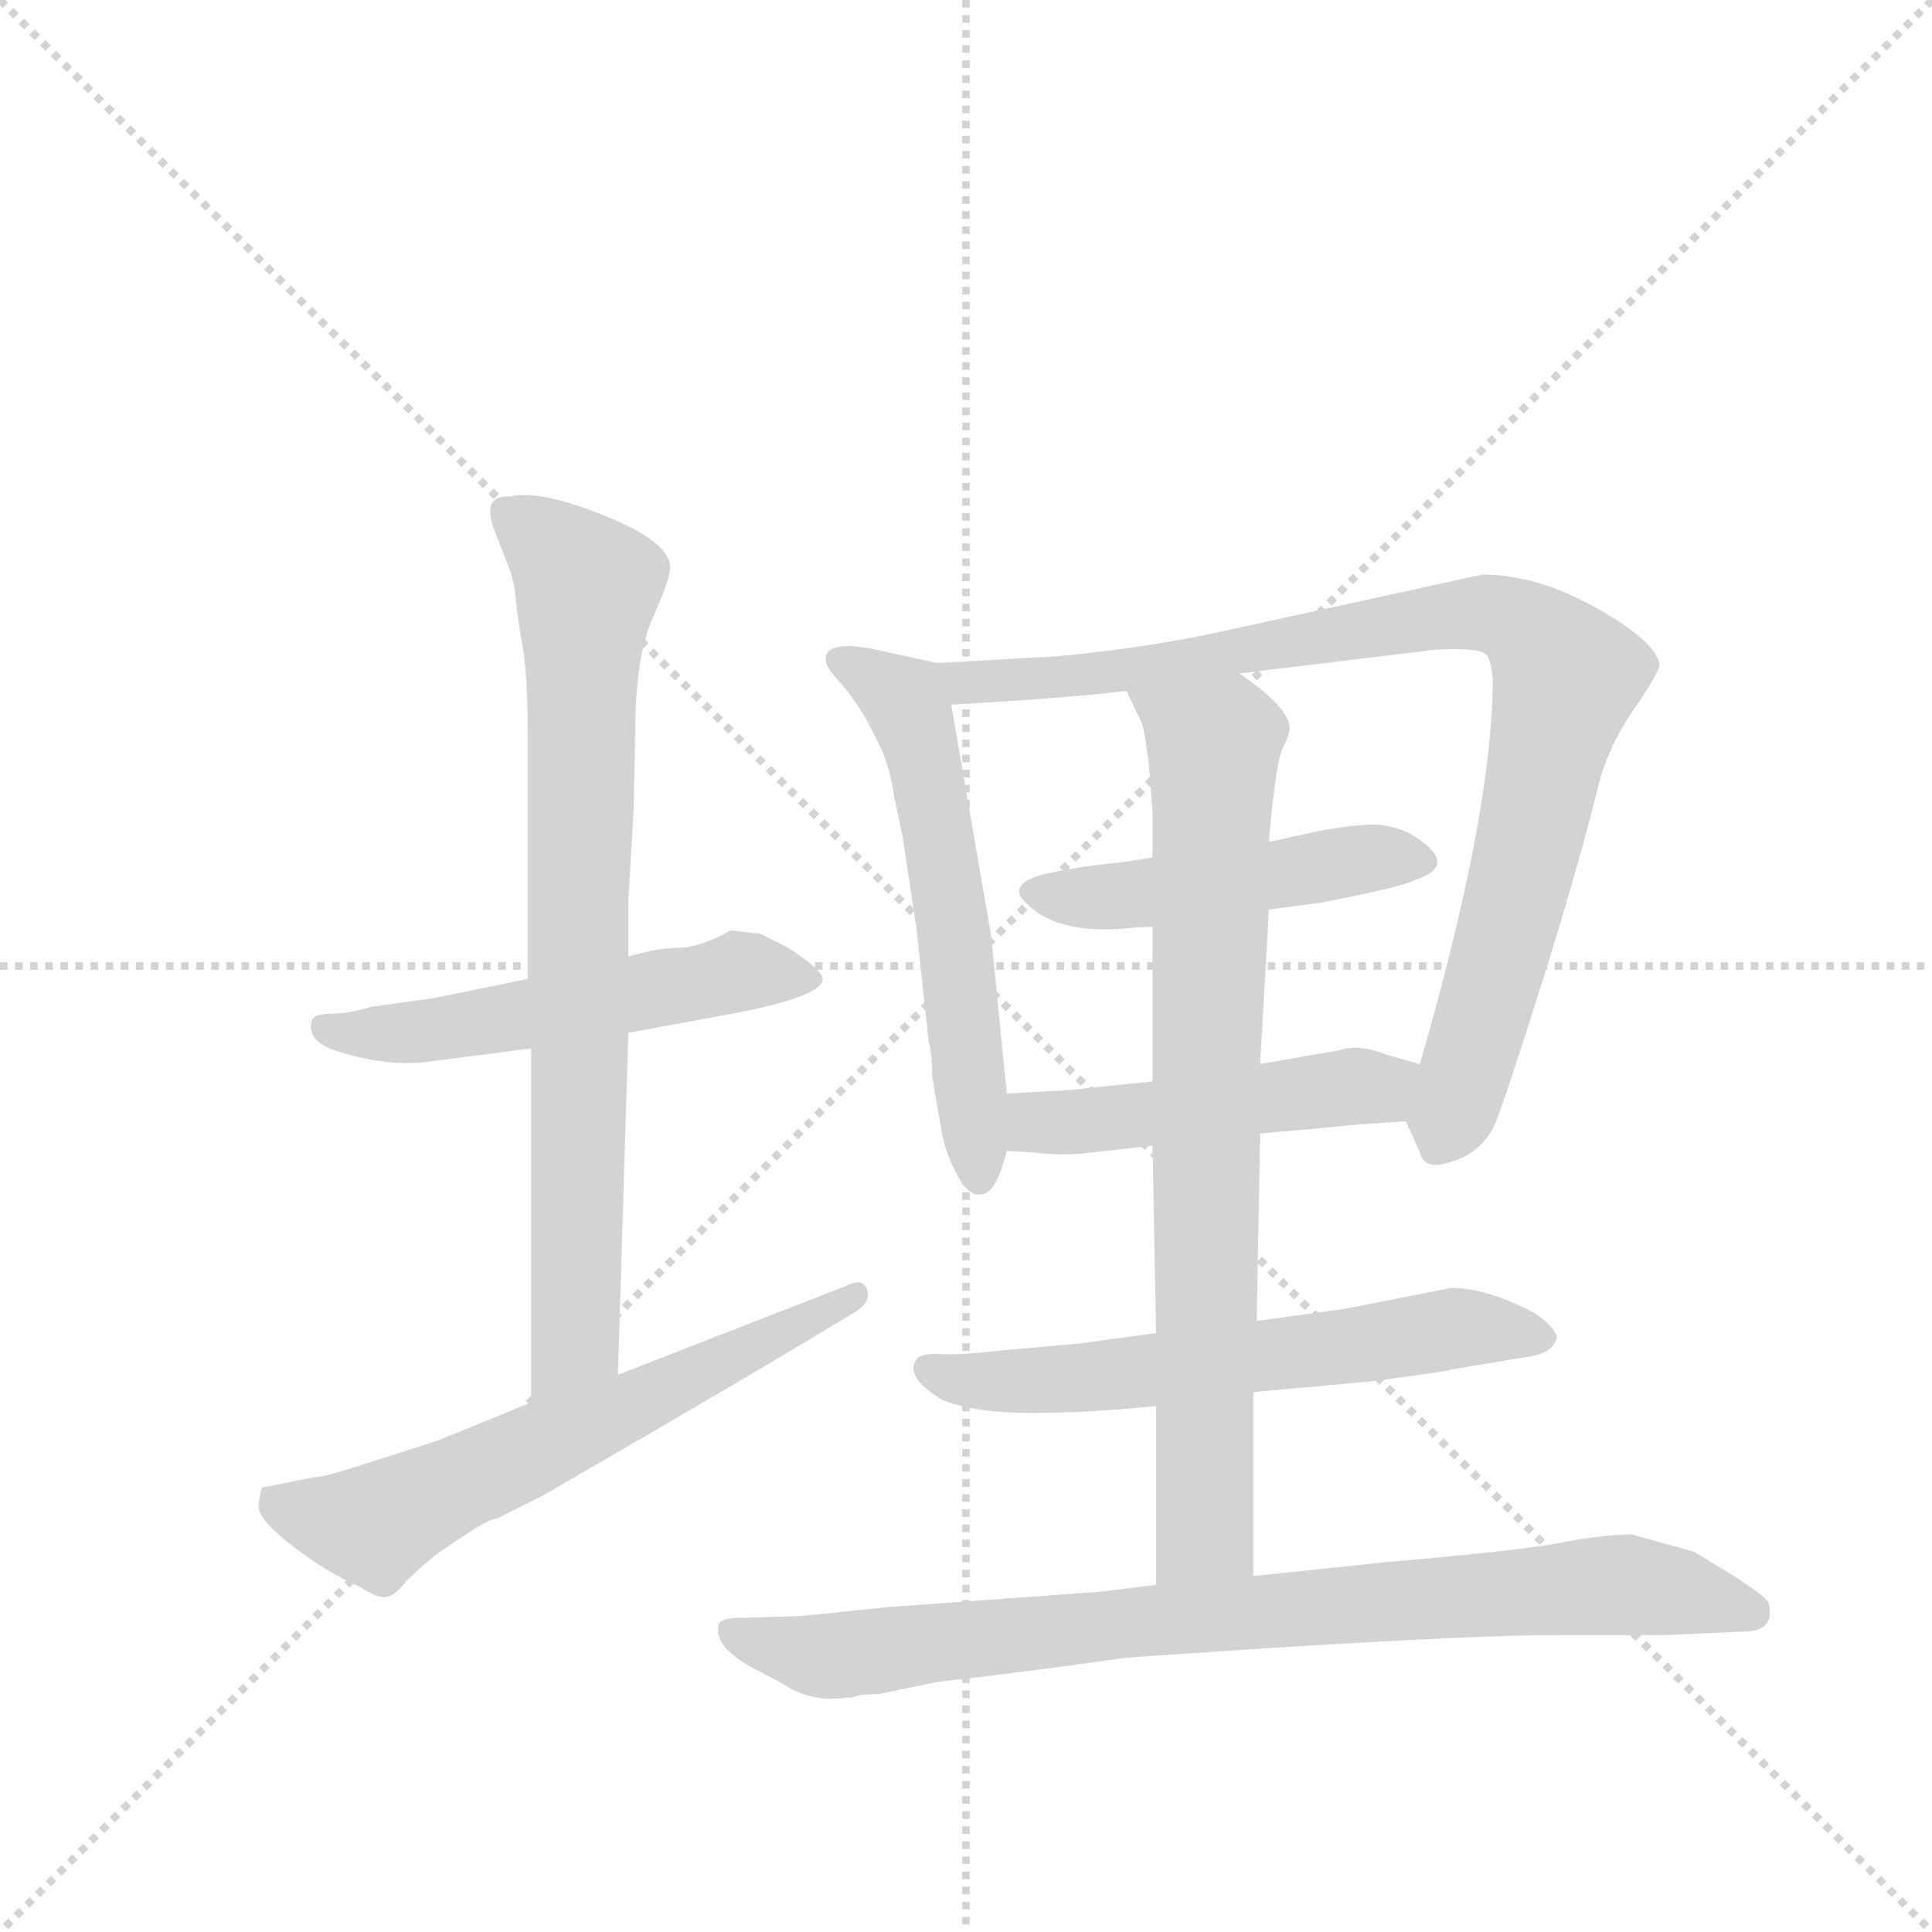 <svg version="1.1" viewBox="0 0 1024 1024" xmlns="http://www.w3.org/2000/svg">
  <g stroke="lightgray" stroke-dasharray="1,1" stroke-width="1" transform="scale(4, 4)">
    <line x1="0" y1="0" x2="256" y2="256"></line>
    <line x1="256" y1="0" x2="0" y2="256"></line>
    <line x1="128" y1="0" x2="128" y2="256"></line>
    <line x1="0" y1="128" x2="256" y2="128"></line>
  </g>
  <g transform="scale(0.92, -0.92) translate(60, -900)">
    <style type="text/css">
      
        @keyframes keyframes0 {
          from {
            stroke: blue;
            stroke-dashoffset: 540;
            stroke-width: 128;
          }
          64% {
            animation-timing-function: step-end;
            stroke: blue;
            stroke-dashoffset: 0;
            stroke-width: 128;
          }
          to {
            stroke: black;
            stroke-width: 1024;
          }
        }
        #make-me-a-hanzi-animation-0 {
          animation: keyframes0 0.689s both;
          animation-delay: 0s;
          animation-timing-function: linear;
        }
      
        @keyframes keyframes1 {
          from {
            stroke: blue;
            stroke-dashoffset: 787;
            stroke-width: 128;
          }
          72% {
            animation-timing-function: step-end;
            stroke: blue;
            stroke-dashoffset: 0;
            stroke-width: 128;
          }
          to {
            stroke: black;
            stroke-width: 1024;
          }
        }
        #make-me-a-hanzi-animation-1 {
          animation: keyframes1 0.89s both;
          animation-delay: 0.689s;
          animation-timing-function: linear;
        }
      
        @keyframes keyframes2 {
          from {
            stroke: blue;
            stroke-dashoffset: 622;
            stroke-width: 128;
          }
          67% {
            animation-timing-function: step-end;
            stroke: blue;
            stroke-dashoffset: 0;
            stroke-width: 128;
          }
          to {
            stroke: black;
            stroke-width: 1024;
          }
        }
        #make-me-a-hanzi-animation-2 {
          animation: keyframes2 0.756s both;
          animation-delay: 1.58s;
          animation-timing-function: linear;
        }
      
        @keyframes keyframes3 {
          from {
            stroke: blue;
            stroke-dashoffset: 577;
            stroke-width: 128;
          }
          65% {
            animation-timing-function: step-end;
            stroke: blue;
            stroke-dashoffset: 0;
            stroke-width: 128;
          }
          to {
            stroke: black;
            stroke-width: 1024;
          }
        }
        #make-me-a-hanzi-animation-3 {
          animation: keyframes3 0.72s both;
          animation-delay: 2.336s;
          animation-timing-function: linear;
        }
      
        @keyframes keyframes4 {
          from {
            stroke: blue;
            stroke-dashoffset: 907;
            stroke-width: 128;
          }
          75% {
            animation-timing-function: step-end;
            stroke: blue;
            stroke-dashoffset: 0;
            stroke-width: 128;
          }
          to {
            stroke: black;
            stroke-width: 1024;
          }
        }
        #make-me-a-hanzi-animation-4 {
          animation: keyframes4 0.988s both;
          animation-delay: 3.056s;
          animation-timing-function: linear;
        }
      
        @keyframes keyframes5 {
          from {
            stroke: blue;
            stroke-dashoffset: 478;
            stroke-width: 128;
          }
          61% {
            animation-timing-function: step-end;
            stroke: blue;
            stroke-dashoffset: 0;
            stroke-width: 128;
          }
          to {
            stroke: black;
            stroke-width: 1024;
          }
        }
        #make-me-a-hanzi-animation-5 {
          animation: keyframes5 0.639s both;
          animation-delay: 4.044s;
          animation-timing-function: linear;
        }
      
        @keyframes keyframes6 {
          from {
            stroke: blue;
            stroke-dashoffset: 492;
            stroke-width: 128;
          }
          62% {
            animation-timing-function: step-end;
            stroke: blue;
            stroke-dashoffset: 0;
            stroke-width: 128;
          }
          to {
            stroke: black;
            stroke-width: 1024;
          }
        }
        #make-me-a-hanzi-animation-6 {
          animation: keyframes6 0.65s both;
          animation-delay: 4.683s;
          animation-timing-function: linear;
        }
      
        @keyframes keyframes7 {
          from {
            stroke: blue;
            stroke-dashoffset: 610;
            stroke-width: 128;
          }
          67% {
            animation-timing-function: step-end;
            stroke: blue;
            stroke-dashoffset: 0;
            stroke-width: 128;
          }
          to {
            stroke: black;
            stroke-width: 1024;
          }
        }
        #make-me-a-hanzi-animation-7 {
          animation: keyframes7 0.746s both;
          animation-delay: 5.333s;
          animation-timing-function: linear;
        }
      
        @keyframes keyframes8 {
          from {
            stroke: blue;
            stroke-dashoffset: 793;
            stroke-width: 128;
          }
          72% {
            animation-timing-function: step-end;
            stroke: blue;
            stroke-dashoffset: 0;
            stroke-width: 128;
          }
          to {
            stroke: black;
            stroke-width: 1024;
          }
        }
        #make-me-a-hanzi-animation-8 {
          animation: keyframes8 0.895s both;
          animation-delay: 6.08s;
          animation-timing-function: linear;
        }
      
        @keyframes keyframes9 {
          from {
            stroke: blue;
            stroke-dashoffset: 847;
            stroke-width: 128;
          }
          73% {
            animation-timing-function: step-end;
            stroke: blue;
            stroke-dashoffset: 0;
            stroke-width: 128;
          }
          to {
            stroke: black;
            stroke-width: 1024;
          }
        }
        #make-me-a-hanzi-animation-9 {
          animation: keyframes9 0.939s both;
          animation-delay: 6.975s;
          animation-timing-function: linear;
        }
      
    </style>
    
      <path d="M 184 288 L 246 296 L 302 305 L 362 316 Q 414 326 414 336 Q 414 341 394 354 L 378 362 L 361 364 Q 343 354 331 354 Q 320 354 302 349 L 244 336 L 190 325 L 154 320 Q 141 316 131 316 Q 122 316 120 313 Q 115 299 139 293 Q 163 286 184 288 Z" fill="lightgray"></path>
    
      <path d="M 246 296 L 246 92 C 246 62 295 78 296 108 L 302 305 L 302 349 L 302 382 L 305 432 L 306 479 Q 306 521 316 544 Q 326 566 326 573 Q 326 588 288 603 Q 251 618 234 614 Q 217 615 225 594 L 232 576 Q 236 567 237 556 Q 238 545 241 528 Q 244 511 244 478 L 244 336 L 246 296 Z" fill="lightgray"></path>
    
      <path d="M 246 92 L 192 70 L 142 54 Q 126 49 121 49 L 91 43 Q 90 41 89 33 Q 88 25 109 9 Q 130 -7 147 -14 Q 158 -21 162 -20 Q 167 -20 174 -11 Q 182 -3 192 5 L 213 19 Q 223 25 226 25 L 252 38 Q 375 109 434 145 Q 440 149 440 154 Q 440 159 436 161 Q 433 162 427 159 L 296 108 L 246 92 Z" fill="lightgray"></path>
    
      <path d="M 520 270 L 511 361 L 488 494 C 484 517 484 517 480 518 L 448 525 Q 427 530 419 526 Q 411 521 422 509 Q 434 496 442 480 L 448 468 Q 453 456 455 442 L 460 418 L 468 365 L 475 300 Q 477 294 477 280 L 482 251 Q 484 237 491 224 Q 498 210 506 212 Q 514 213 520 237 L 520 270 Z" fill="lightgray"></path>
    
      <path d="M 488 494 Q 557 498 589 502 L 654 512 L 761 525 Q 766 526 779 526 Q 793 526 796 523 Q 799 520 800 509 Q 800 432 758 287 C 750 258 749 256 750 254 L 758 236 Q 760 228 769 229 Q 793 233 802 254 L 808 271 Q 844 379 861 448 Q 866 468 879 488 Q 893 508 896 516 Q 896 529 861 549 Q 826 569 794 569 L 652 538 Q 604 527 550 522 L 480 518 C 450 516 458 492 488 494 Z" fill="lightgray"></path>
    
      <path d="M 604 406 L 585 403 Q 561 401 540 396 Q 520 390 531 380 Q 548 362 587 365 Q 597 366 604 366 L 671 376 L 701 380 Q 748 389 755 393 Q 777 400 762 413 Q 748 425 730 425 Q 712 424 694 420 L 671 415 L 604 406 Z" fill="lightgray"></path>
    
      <path d="M 604 277 L 556 272 L 520 270 C 490 268 490 239 520 237 L 536 236 Q 551 234 569 236 L 604 240 L 666 247 L 711 251 Q 717 252 750 254 C 780 256 787 279 758 287 L 740 292 Q 722 299 712 295 L 666 287 L 604 277 Z" fill="lightgray"></path>
    
      <path d="M 606 132 L 562 126 L 517 122 Q 491 119 480 120 Q 470 120 468 117 Q 461 107 482 94 Q 500 86 534 86 Q 568 86 606 90 L 662 98 L 728 104 Q 775 110 776 111 L 824 119 Q 833 121 836 127 Q 840 132 825 143 Q 797 158 776 158 L 715 146 L 664 139 L 606 132 Z" fill="lightgray"></path>
    
      <path d="M 602 458 L 604 432 L 604 406 L 604 366 L 604 277 L 604 240 L 606 132 L 606 90 L 606 -13 C 606 -43 662 -38 662 -8 L 662 98 L 664 139 L 666 247 L 666 287 L 671 376 L 671 415 Q 675 461 679 469 Q 683 477 683 481 Q 682 493 654 512 C 630 530 576 529 589 502 L 598 483 Q 600 476 602 458 Z" fill="lightgray"></path>
    
      <path d="M 606 -13 L 574 -17 L 450 -26 L 402 -31 L 368 -32 Q 355 -32 354 -36 Q 351 -48 372 -60 L 391 -70 Q 407 -81 428 -78 L 431 -78 Q 434 -76 446 -76 L 480 -69 Q 533 -63 589 -55 Q 775 -42 837 -42 L 898 -42 L 944 -40 Q 963 -40 959 -24 Q 959 -21 939 -8 L 916 6 L 880 16 Q 866 16 843 12 Q 820 7 738 0 L 662 -8 L 606 -13 Z" fill="lightgray"></path>
    
    
      <clipPath id="make-me-a-hanzi-clip-0">
        <path d="M 184 288 L 246 296 L 302 305 L 362 316 Q 414 326 414 336 Q 414 341 394 354 L 378 362 L 361 364 Q 343 354 331 354 Q 320 354 302 349 L 244 336 L 190 325 L 154 320 Q 141 316 131 316 Q 122 316 120 313 Q 115 299 139 293 Q 163 286 184 288 Z"></path>
      </clipPath>
      <path clip-path="url(#make-me-a-hanzi-clip-0)" d="M 127 308 L 190 306 L 362 340 L 408 337" fill="none" id="make-me-a-hanzi-animation-0" stroke-dasharray="412 824" stroke-linecap="round"></path>
    
      <clipPath id="make-me-a-hanzi-clip-1">
        <path d="M 246 296 L 246 92 C 246 62 295 78 296 108 L 302 305 L 302 349 L 302 382 L 305 432 L 306 479 Q 306 521 316 544 Q 326 566 326 573 Q 326 588 288 603 Q 251 618 234 614 Q 217 615 225 594 L 232 576 Q 236 567 237 556 Q 238 545 241 528 Q 244 511 244 478 L 244 336 L 246 296 Z"></path>
      </clipPath>
      <path clip-path="url(#make-me-a-hanzi-clip-1)" d="M 232 603 L 278 562 L 272 147 L 270 124 L 250 100" fill="none" id="make-me-a-hanzi-animation-1" stroke-dasharray="659 1318" stroke-linecap="round"></path>
    
      <clipPath id="make-me-a-hanzi-clip-2">
        <path d="M 246 92 L 192 70 L 142 54 Q 126 49 121 49 L 91 43 Q 90 41 89 33 Q 88 25 109 9 Q 130 -7 147 -14 Q 158 -21 162 -20 Q 167 -20 174 -11 Q 182 -3 192 5 L 213 19 Q 223 25 226 25 L 252 38 Q 375 109 434 145 Q 440 149 440 154 Q 440 159 436 161 Q 433 162 427 159 L 296 108 L 246 92 Z"></path>
      </clipPath>
      <path clip-path="url(#make-me-a-hanzi-clip-2)" d="M 100 36 L 112 28 L 156 21 L 433 154" fill="none" id="make-me-a-hanzi-animation-2" stroke-dasharray="494 988" stroke-linecap="round"></path>
    
      <clipPath id="make-me-a-hanzi-clip-3">
        <path d="M 520 270 L 511 361 L 488 494 C 484 517 484 517 480 518 L 448 525 Q 427 530 419 526 Q 411 521 422 509 Q 434 496 442 480 L 448 468 Q 453 456 455 442 L 460 418 L 468 365 L 475 300 Q 477 294 477 280 L 482 251 Q 484 237 491 224 Q 498 210 506 212 Q 514 213 520 237 L 520 270 Z"></path>
      </clipPath>
      <path clip-path="url(#make-me-a-hanzi-clip-3)" d="M 426 519 L 461 497 L 471 468 L 490 365 L 504 221" fill="none" id="make-me-a-hanzi-animation-3" stroke-dasharray="449 898" stroke-linecap="round"></path>
    
      <clipPath id="make-me-a-hanzi-clip-4">
        <path d="M 488 494 Q 557 498 589 502 L 654 512 L 761 525 Q 766 526 779 526 Q 793 526 796 523 Q 799 520 800 509 Q 800 432 758 287 C 750 258 749 256 750 254 L 758 236 Q 760 228 769 229 Q 793 233 802 254 L 808 271 Q 844 379 861 448 Q 866 468 879 488 Q 893 508 896 516 Q 896 529 861 549 Q 826 569 794 569 L 652 538 Q 604 527 550 522 L 480 518 C 450 516 458 492 488 494 Z"></path>
      </clipPath>
      <path clip-path="url(#make-me-a-hanzi-clip-4)" d="M 487 514 L 498 506 L 594 514 L 777 546 L 802 546 L 819 538 L 843 510 L 806 355 L 772 245" fill="none" id="make-me-a-hanzi-animation-4" stroke-dasharray="779 1558" stroke-linecap="round"></path>
    
      <clipPath id="make-me-a-hanzi-clip-5">
        <path d="M 604 406 L 585 403 Q 561 401 540 396 Q 520 390 531 380 Q 548 362 587 365 Q 597 366 604 366 L 671 376 L 701 380 Q 748 389 755 393 Q 777 400 762 413 Q 748 425 730 425 Q 712 424 694 420 L 671 415 L 604 406 Z"></path>
      </clipPath>
      <path clip-path="url(#make-me-a-hanzi-clip-5)" d="M 537 387 L 578 383 L 715 404 L 757 403" fill="none" id="make-me-a-hanzi-animation-5" stroke-dasharray="350 700" stroke-linecap="round"></path>
    
      <clipPath id="make-me-a-hanzi-clip-6">
        <path d="M 604 277 L 556 272 L 520 270 C 490 268 490 239 520 237 L 536 236 Q 551 234 569 236 L 604 240 L 666 247 L 711 251 Q 717 252 750 254 C 780 256 787 279 758 287 L 740 292 Q 722 299 712 295 L 666 287 L 604 277 Z"></path>
      </clipPath>
      <path clip-path="url(#make-me-a-hanzi-clip-6)" d="M 524 243 L 537 254 L 734 273 L 752 283" fill="none" id="make-me-a-hanzi-animation-6" stroke-dasharray="364 728" stroke-linecap="round"></path>
    
      <clipPath id="make-me-a-hanzi-clip-7">
        <path d="M 606 132 L 562 126 L 517 122 Q 491 119 480 120 Q 470 120 468 117 Q 461 107 482 94 Q 500 86 534 86 Q 568 86 606 90 L 662 98 L 728 104 Q 775 110 776 111 L 824 119 Q 833 121 836 127 Q 840 132 825 143 Q 797 158 776 158 L 715 146 L 664 139 L 606 132 Z"></path>
      </clipPath>
      <path clip-path="url(#make-me-a-hanzi-clip-7)" d="M 476 112 L 501 104 L 568 106 L 773 135 L 826 129" fill="none" id="make-me-a-hanzi-animation-7" stroke-dasharray="482 964" stroke-linecap="round"></path>
    
      <clipPath id="make-me-a-hanzi-clip-8">
        <path d="M 602 458 L 604 432 L 604 406 L 604 366 L 604 277 L 604 240 L 606 132 L 606 90 L 606 -13 C 606 -43 662 -38 662 -8 L 662 98 L 664 139 L 666 247 L 666 287 L 671 376 L 671 415 Q 675 461 679 469 Q 683 477 683 481 Q 682 493 654 512 C 630 530 576 529 589 502 L 598 483 Q 600 476 602 458 Z"></path>
      </clipPath>
      <path clip-path="url(#make-me-a-hanzi-clip-8)" d="M 596 500 L 639 471 L 634 18 L 612 -6" fill="none" id="make-me-a-hanzi-animation-8" stroke-dasharray="665 1330" stroke-linecap="round"></path>
    
      <clipPath id="make-me-a-hanzi-clip-9">
        <path d="M 606 -13 L 574 -17 L 450 -26 L 402 -31 L 368 -32 Q 355 -32 354 -36 Q 351 -48 372 -60 L 391 -70 Q 407 -81 428 -78 L 431 -78 Q 434 -76 446 -76 L 480 -69 Q 533 -63 589 -55 Q 775 -42 837 -42 L 898 -42 L 944 -40 Q 963 -40 959 -24 Q 959 -21 939 -8 L 916 6 L 880 16 Q 866 16 843 12 Q 820 7 738 0 L 662 -8 L 606 -13 Z"></path>
      </clipPath>
      <path clip-path="url(#make-me-a-hanzi-clip-9)" d="M 363 -40 L 420 -54 L 615 -32 L 867 -13 L 910 -17 L 948 -29" fill="none" id="make-me-a-hanzi-animation-9" stroke-dasharray="719 1438" stroke-linecap="round"></path>
    
  </g>
</svg>